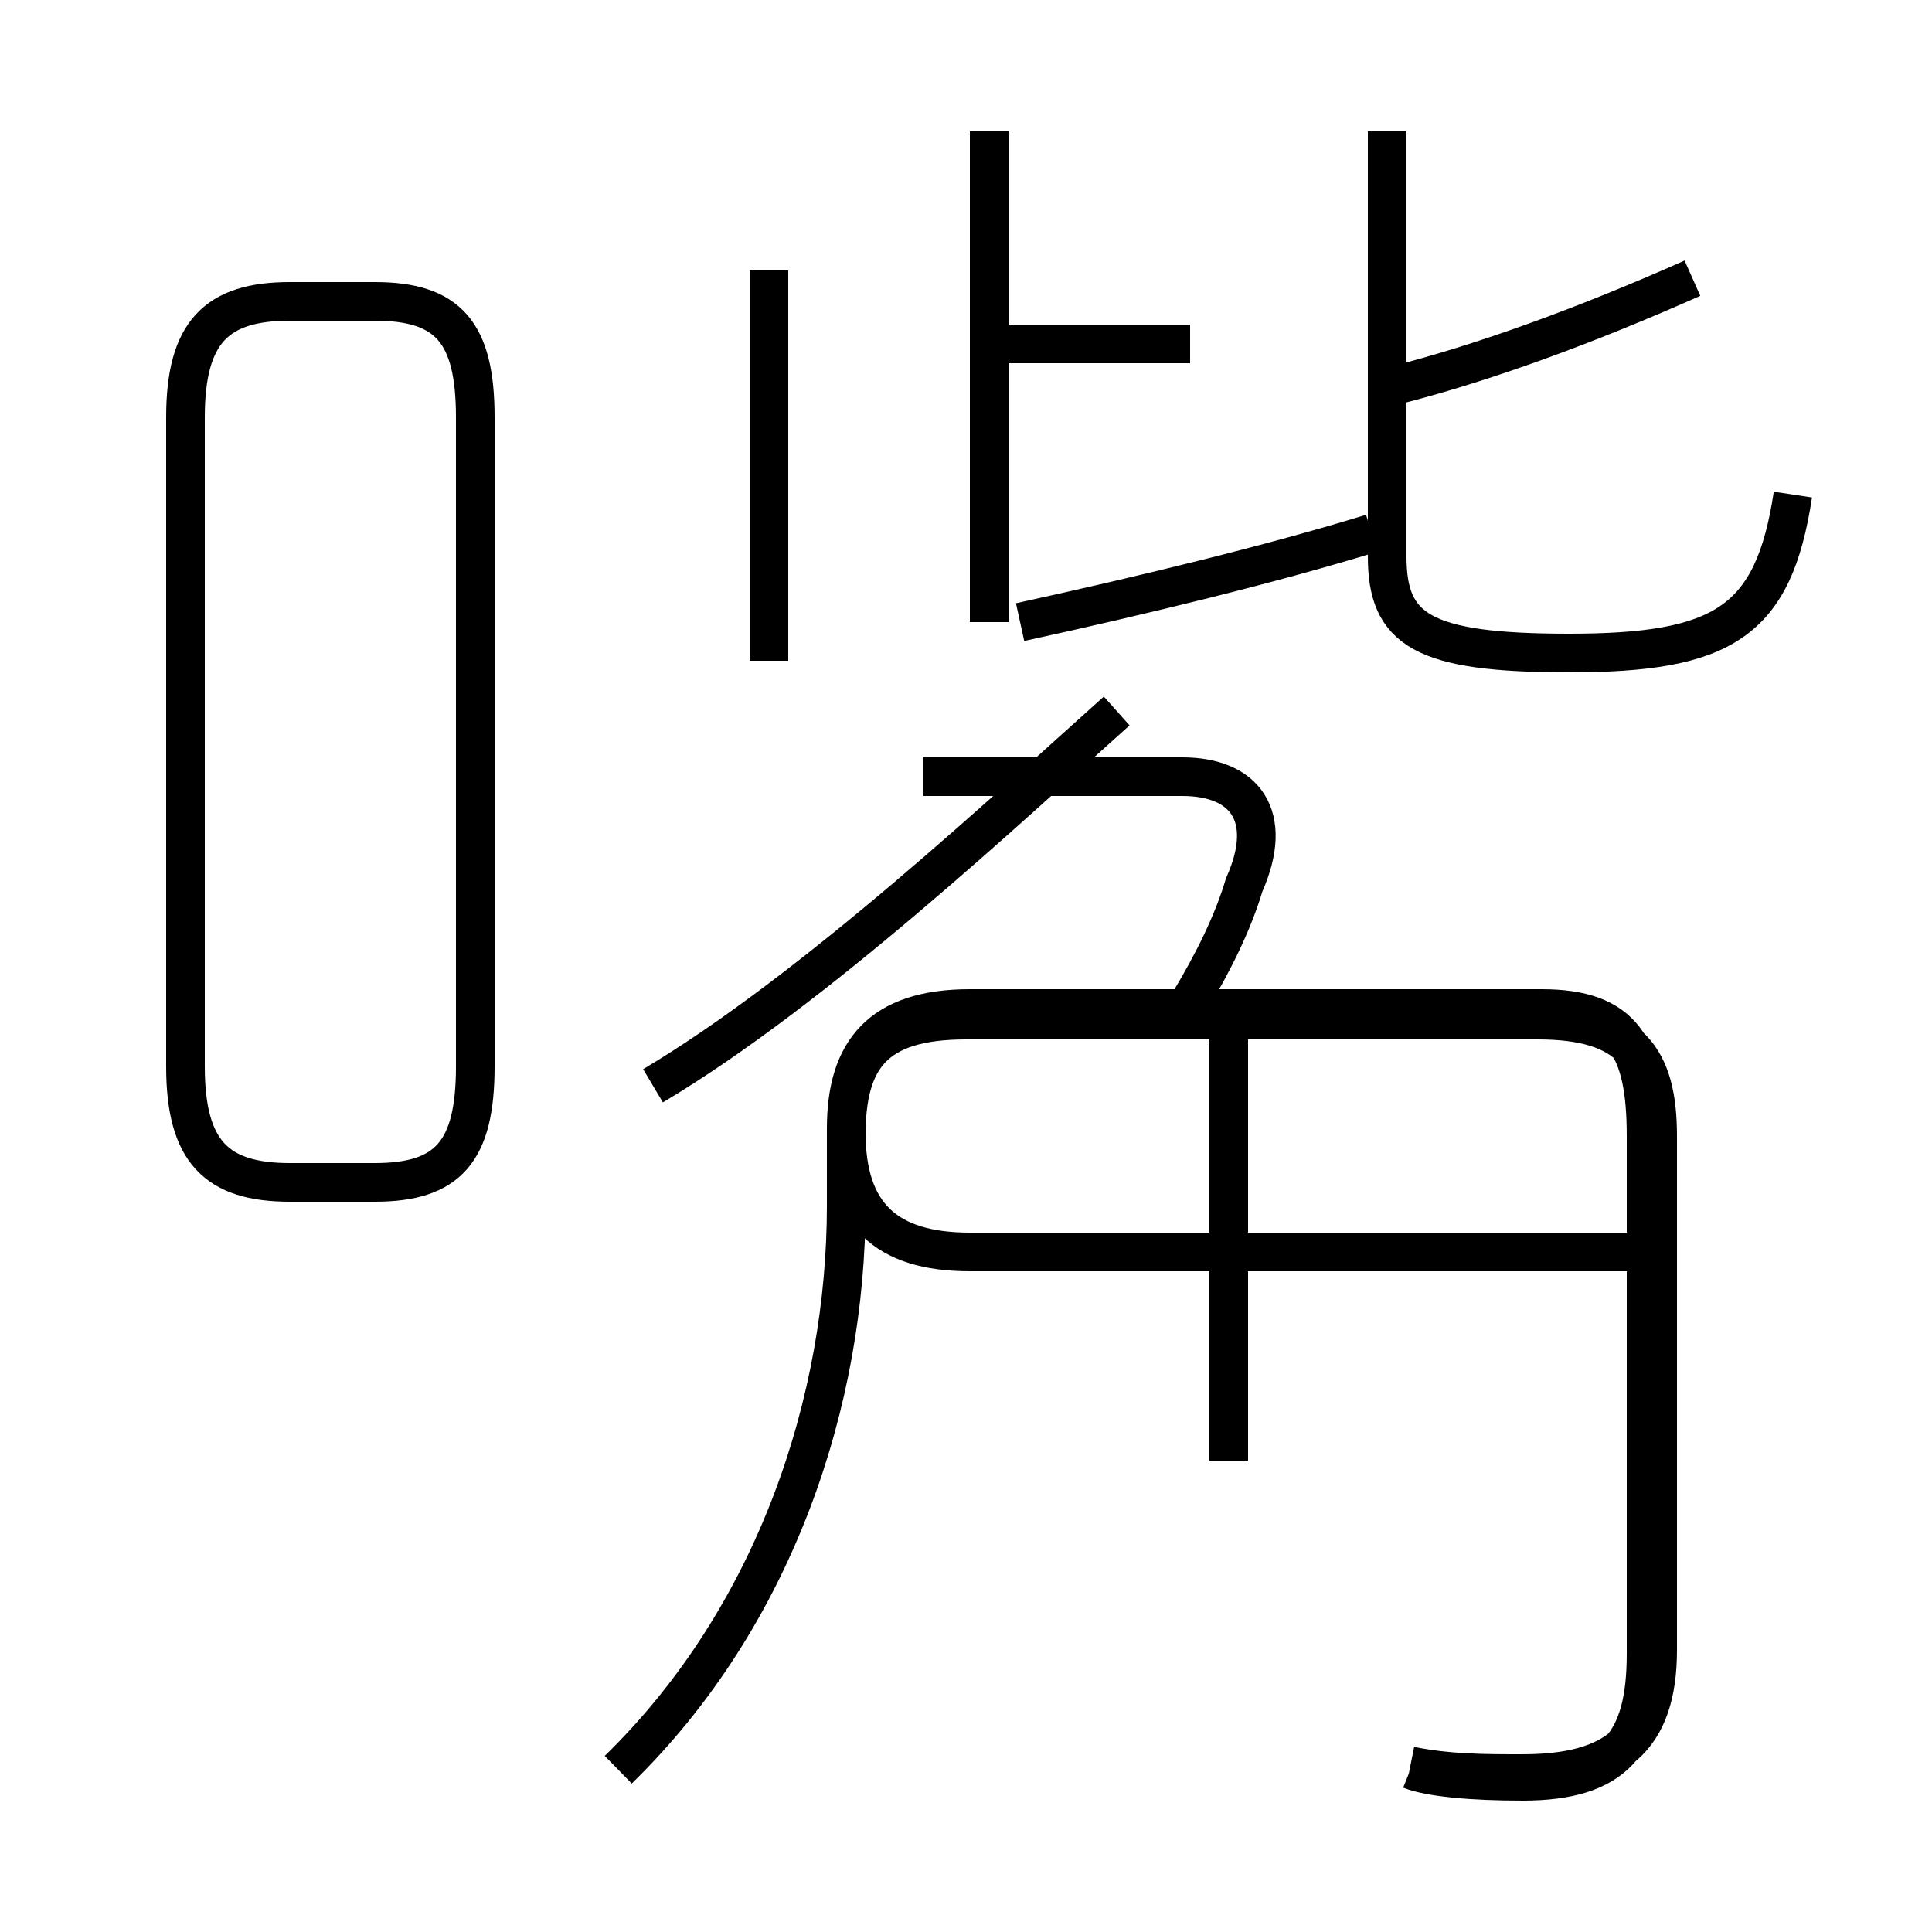 <?xml version='1.0' encoding='utf8'?>
<svg viewBox="0.0 -6.0 50.0 50.0" version="1.1" xmlns="http://www.w3.org/2000/svg">
<rect x="0.0" y="-6.0" width="50.0" height="50.0" fill="#808080" stroke="none"/>
<rect x="-1000" y="-1000" width="2000" height="2000" stroke="white" fill="white"/>
<g style="fill:white;stroke:#000000;  stroke-width:1">
<path d="M 36.5 1.7 C 37.5 1.9 38.4 1.9 39.4 1.9 C 41.8 1.9 42.9 1.0 42.9 -1.3 L 42.9 -14.6 C 42.9 -16.6 42.2 -17.6 39.8 -17.6 L 25.0 -17.6 C 22.6 -17.6 21.9 -16.6 21.9 -14.6 L 21.9 -14.7 C 21.9 -12.6 22.9 -11.6 25.1 -11.6 L 42.5 -11.6 M 7.5 -13.4 L 9.7 -13.4 C 11.6 -13.4 12.3 -14.2 12.3 -16.4 L 12.3 -33.2 C 12.3 -35.4 11.6 -36.2 9.7 -36.2 L 7.5 -36.2 C 5.6 -36.2 4.8 -35.4 4.8 -33.2 L 4.8 -16.4 C 4.8 -14.2 5.6 -13.4 7.5 -13.4 Z M 31.8 -6.2 L 31.8 -17.1 M 16.0 1.8 C 20.1 -2.2 21.9 -7.8 21.9 -12.8 L 21.9 -14.8 C 21.9 -16.8 22.8 -17.9 25.1 -17.9 L 39.9 -17.9 C 42.0 -17.9 42.6 -16.9 42.6 -14.6 L 42.6 -1.2 C 42.6 1.1 41.8 2.1 39.4 2.1 C 38.1 2.1 37.0 2.0 36.5 1.8 M 16.9 -15.9 C 21.1 -18.4 26.1 -23.1 28.9 -25.6 M 19.9 -26.9 L 19.9 -37.0 M 30.8 -18.1 C 31.4 -19.1 31.9 -20.1 32.2 -21.1 C 33.0 -22.9 32.2 -23.9 30.6 -23.9 L 23.9 -23.9 M 26.4 -27.9 C 29.6 -28.6 32.9 -29.4 35.5 -30.2 M 25.6 -27.9 L 25.6 -40.6 M 30.8 -35.1 L 25.9 -35.1 M 46.4 -31.2 C 45.9 -27.9 44.6 -27.1 40.6 -27.1 C 36.8 -27.1 35.9 -27.7 35.9 -29.6 L 35.9 -40.6 M 36.0 -34.0 C 38.4 -34.6 41.1 -35.6 43.8 -36.8" transform="translate(0.0, 38.0)" />
</g>
</svg>